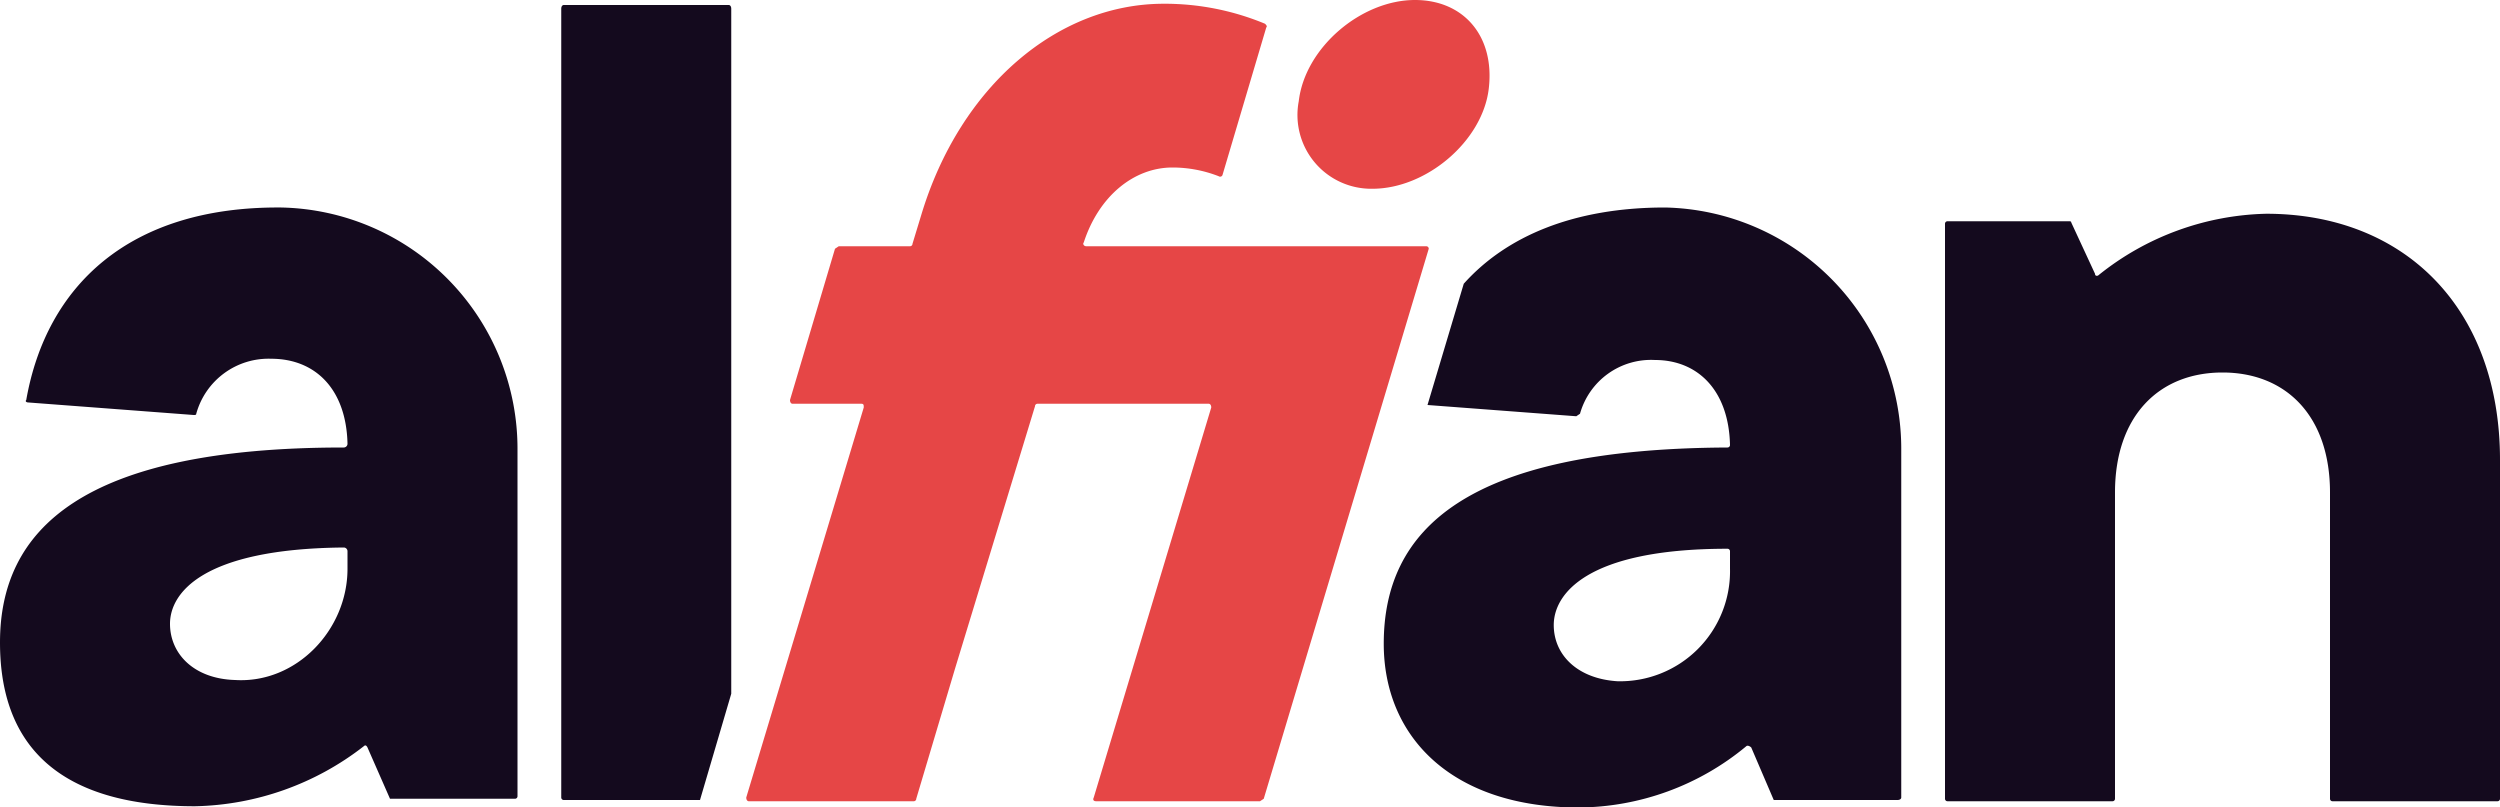 <svg xmlns="http://www.w3.org/2000/svg" viewBox="0 0 200 64.6">
<title>alfian-logo</title>

<g id="alfian-logo" data-name="alfian-logo">
    <path id="logo-a1" d="M22.5,16.6C10.3,16.5,3.7,22.9,2.1,32c-.1.1,0,.2.2.2l13.2,1c.1,0,.2,0,.2-.1a6,6,0,0,1,6-4.4c3.5,0,6,2.4,6.1,6.8a.3.3,0,0,1-.3.3C6.5,35.8,0,42.4,0,51.4S5.6,64.5,15.6,64.5a22.7,22.7,0,0,0,13.5-4.8c.1-.1.2-.1.3.1l1.8,4.1h10a.2.2,0,0,0,.2-.2V36A19.3,19.3,0,0,0,22.5,16.6Zm5.3,28.9c0,4.9-4.1,9.2-9,8.9-3.3-.1-5.2-2.1-5.2-4.5s2.5-6,13.9-6.1a.3.3,0,0,1,.3.3Z" fill="#140A1E"/>
    <path id="logo-l" d="M58.5,55.5V.7c0-.2-.1-.3-.2-.3H45.1c-.1,0-.2.1-.2.3V63.8a.2.2,0,0,0,.2.2H56Z" fill="#140A1E"/>
    <path id="logo-idot" d="M113.2,0c-4.3,0-8.8,3.8-9.3,8.1a5.9,5.9,0,0,0,5.9,7c4.3,0,8.8-3.8,9.3-8S117.1,0,113.2,0Z" fill="#E64646"/>
    <path id="logo-fi" d="M114.1,19.7H86.9c-.2,0-.3-.2-.2-.3,1.2-3.7,4-6,7.1-6a10.2,10.2,0,0,1,3.7.7.2.2,0,0,0,.3-.1l3.5-11.8c.1-.1,0-.2-.1-.3A20.9,20.9,0,0,0,93.1.3C84.6.3,76.8,6.9,73.7,17.2L73,19.5a.2.2,0,0,1-.2.2H67.1l-.3.2L63.2,32c0,.2.1.3.2.3h5.5c.2,0,.2.1.2.3L59.7,63.8c0,.2.1.3.2.3H73.1a.2.2,0,0,0,.2-.2l3.1-10.4h0l6.4-21a.2.2,0,0,1,.2-.2H96.7c.1,0,.2.1.2.3L87.5,63.8c-.1.2,0,.3.2.3h13.1l.3-.2,13.2-44A.2.2,0,0,0,114.1,19.7Z" fill="#E64646"/>
    <path id="logo-a2" d="M133.2,16.6c-7.3,0-12.7,2.3-16.1,6.1l-2.9,9.7,11.9.9.3-.2a5.9,5.9,0,0,1,6-4.3c3.4,0,5.9,2.4,6,6.8a.2.2,0,0,1-.2.2c-21,.1-27.5,6.6-27.5,15.7,0,7.5,5.5,13.1,15.6,13.1a21.2,21.2,0,0,0,13.4-4.9c.1-.1.3,0,.4.1l1.8,4.2h9.9c.2,0,.3-.1.3-.2V36A19.3,19.3,0,0,0,133.2,16.6Zm5.2,28.9a8.8,8.8,0,0,1-9,9c-3.2-.2-5.1-2.1-5.1-4.5s2.5-6.1,13.9-6.1a.2.2,0,0,1,.2.2Z" fill="#140A1E"/>
    <path id="logo-n" d="M181.3,17.1A22.2,22.2,0,0,0,167.9,22c-.1.1-.3.1-.3-.1l-1.9-4.1c0-.1-.1-.1-.2-.1h-9.7a.2.2,0,0,0-.2.2v46a.2.2,0,0,0,.2.2H169a.2.2,0,0,0,.2-.2V39.4c0-6.1,3.5-9.6,8.6-9.6s8.6,3.5,8.6,9.6V63.9a.2.2,0,0,0,.2.2h13.2a.2.2,0,0,0,.2-.2V36.8C200,24.7,192.4,17.1,181.3,17.1Z" fill="#140A1E"/>
</g>

</svg>